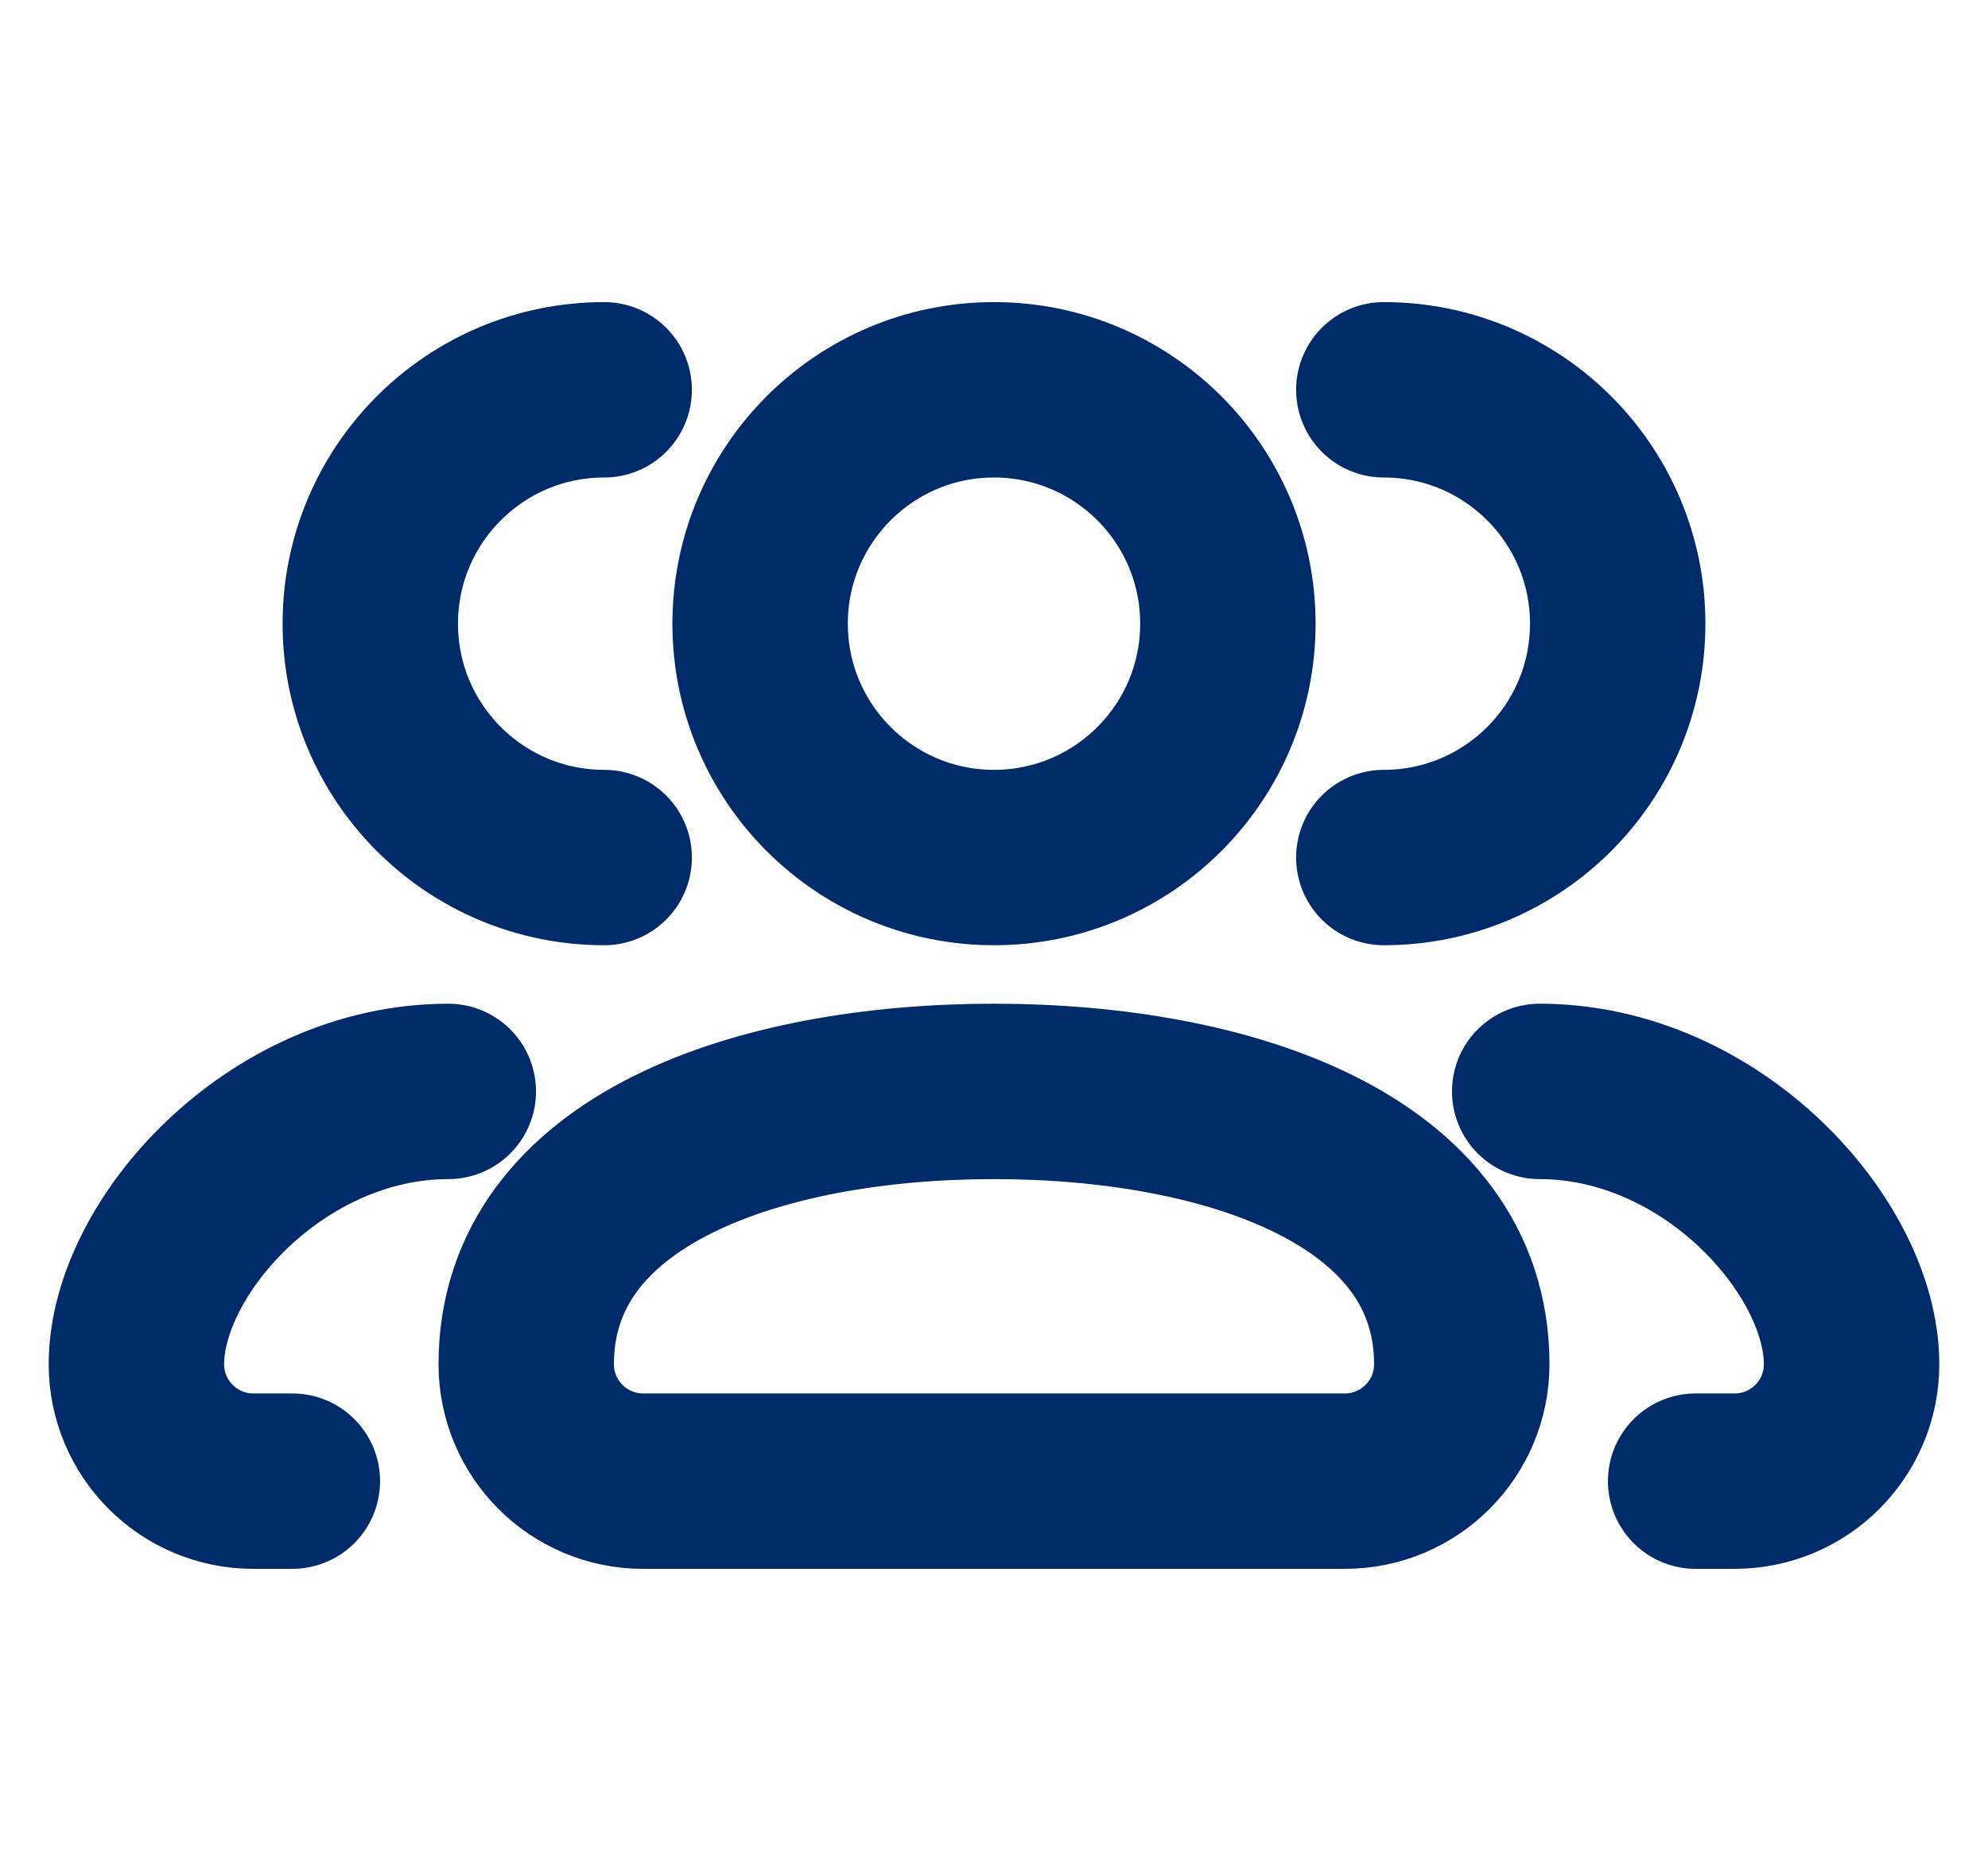 <svg width="34" height="32" viewBox="0 0 34 32" fill="none" xmlns="http://www.w3.org/2000/svg">
<path d="M26.333 18.667C29.279 18.667 31.667 21.333 31.667 23.333C31.667 24.438 30.771 25.333 29.667 25.333H29M23.667 14.667C25.876 14.667 27.667 12.876 27.667 10.667C27.667 8.458 25.876 6.667 23.667 6.667M7.667 18.667C4.721 18.667 2.333 21.333 2.333 23.333C2.333 24.438 3.229 25.333 4.333 25.333H5M10.333 14.667C8.124 14.667 6.333 12.876 6.333 10.667C6.333 8.458 8.124 6.667 10.333 6.667M23 25.333H11C9.895 25.333 9 24.438 9 23.333C9 20 13 18.667 17 18.667C21 18.667 25 20 25 23.333C25 24.438 24.105 25.333 23 25.333ZM21 10.667C21 12.876 19.209 14.667 17 14.667C14.791 14.667 13 12.876 13 10.667C13 8.458 14.791 6.667 17 6.667C19.209 6.667 21 8.458 21 10.667Z" stroke="#002B6A" stroke-width="3" stroke-linecap="round" stroke-linejoin="round"/>
</svg>
